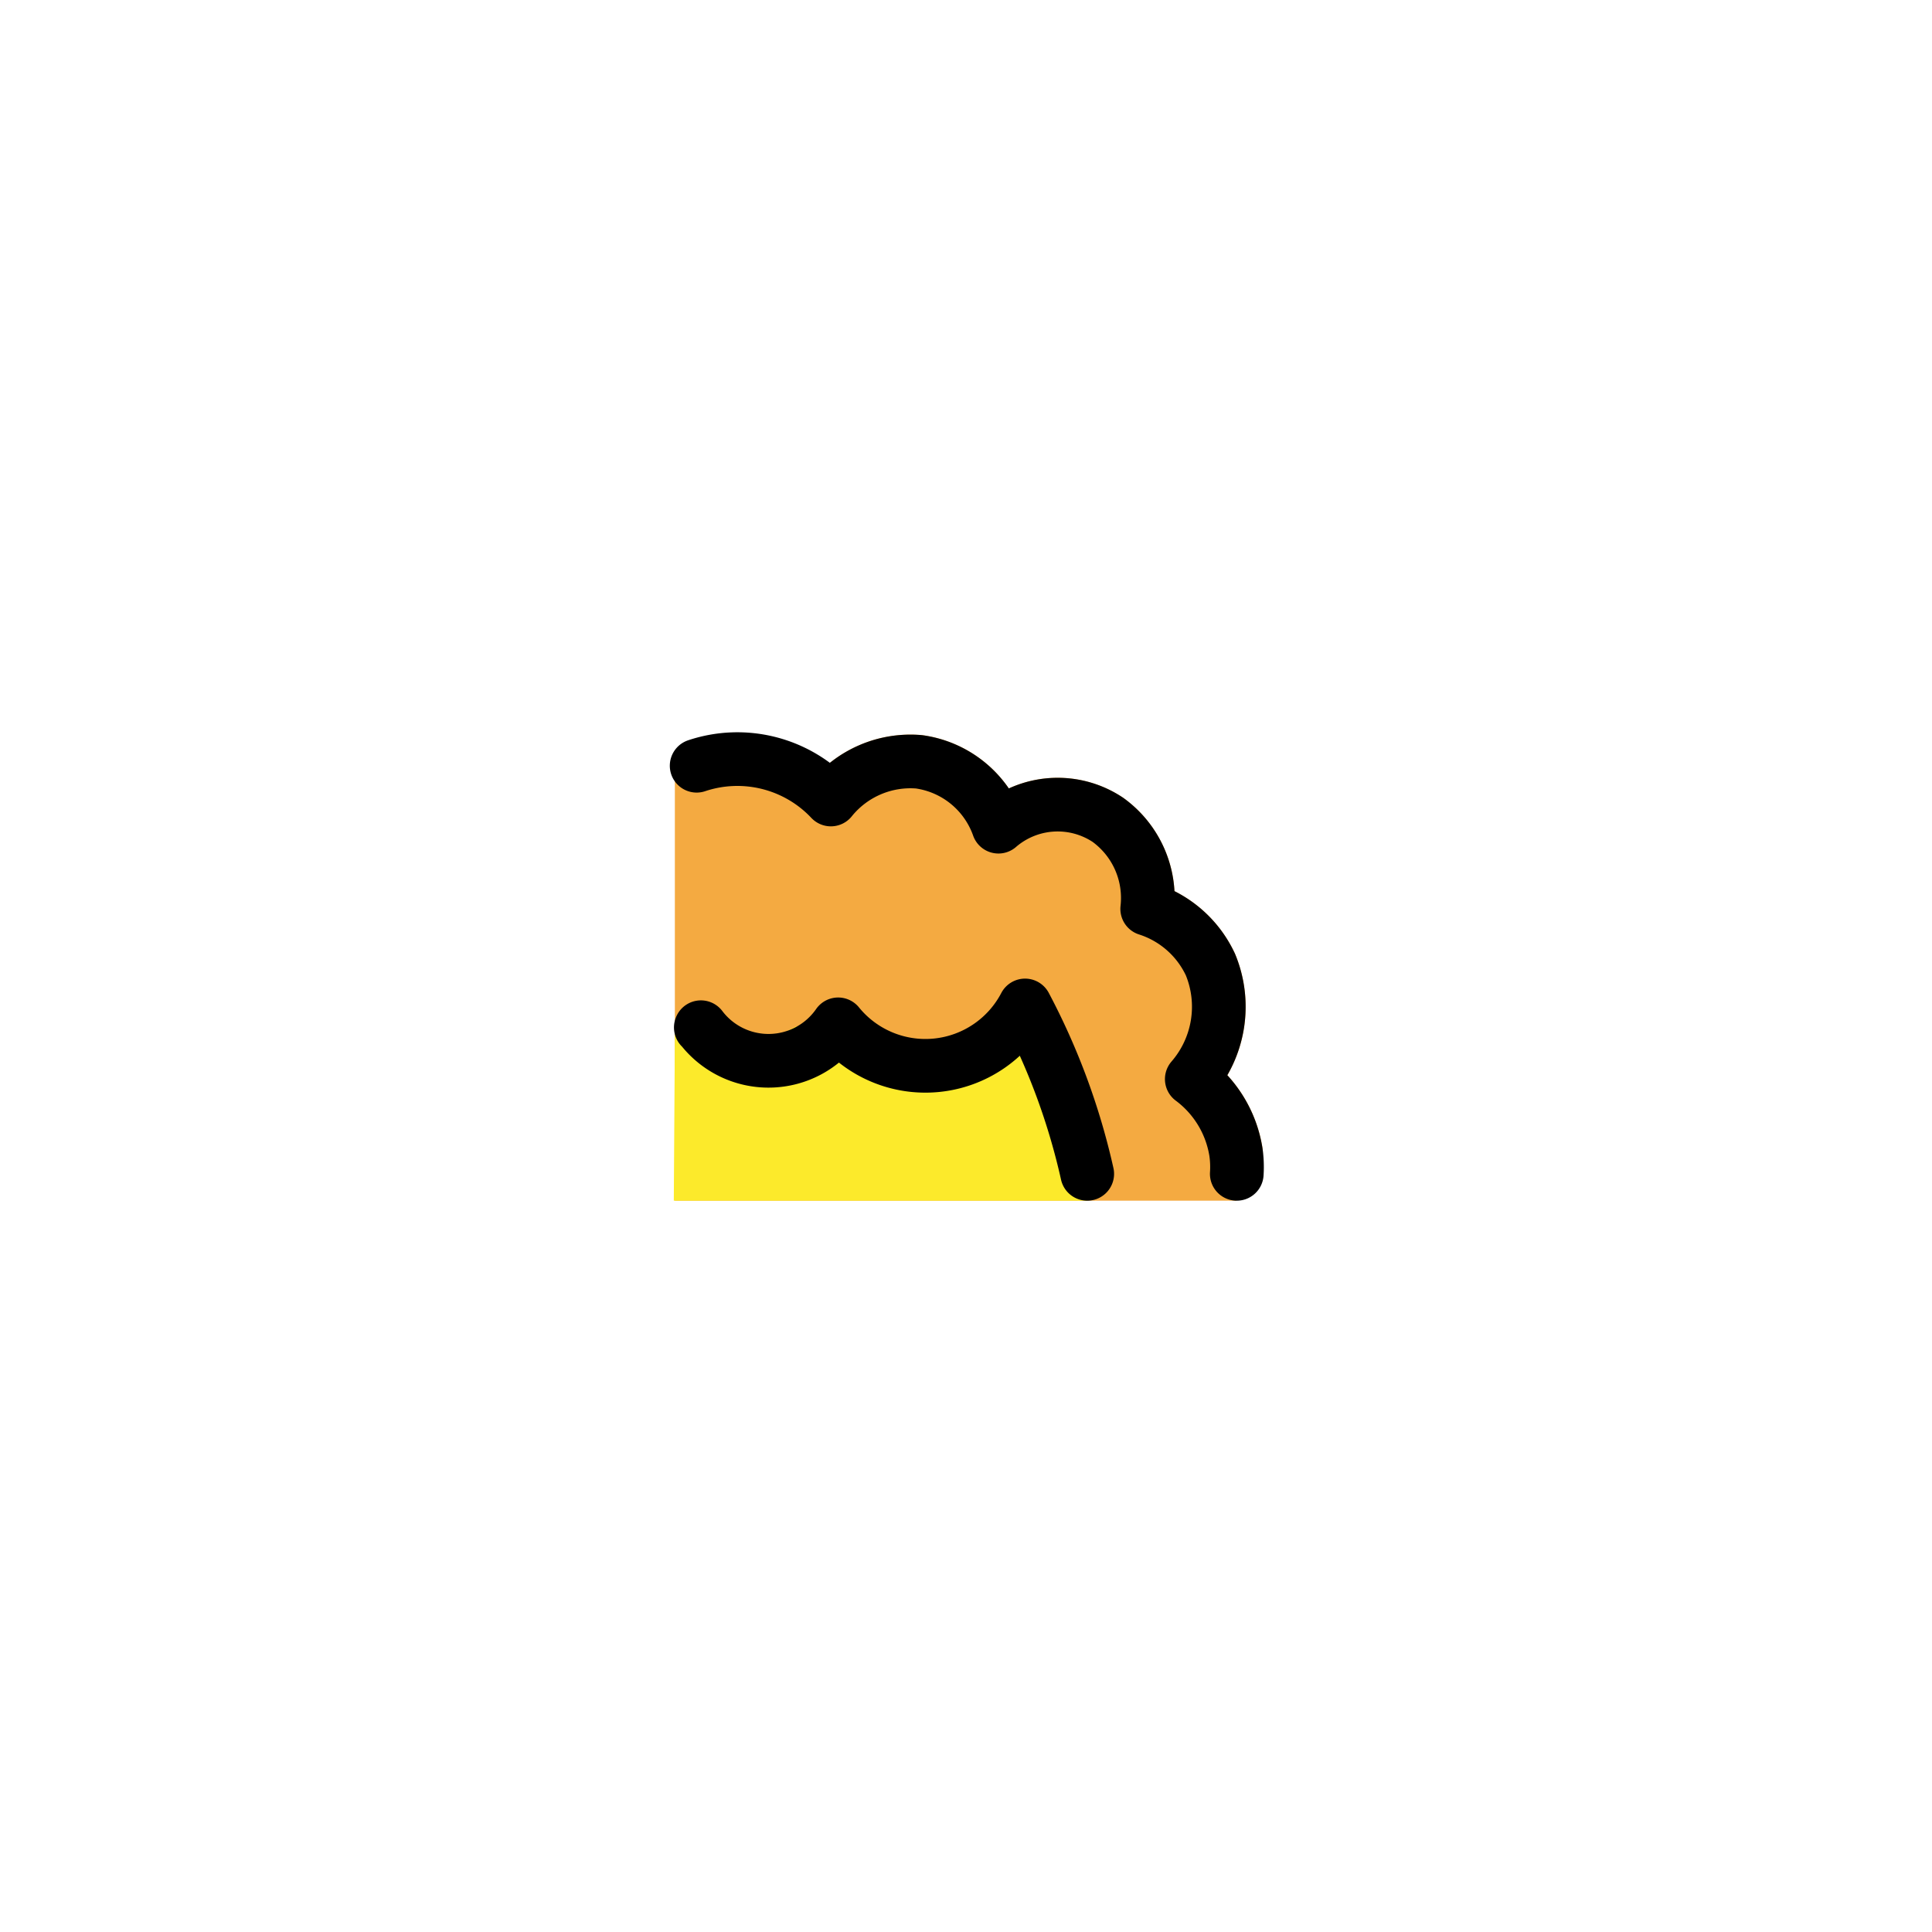 <svg id="emoji" xmlns="http://www.w3.org/2000/svg" viewBox="0 0 72 72">
  <g id="color"/>
  <g id="hair">
    <path d="M26.15,43.746H45.14c.016-.258.962-.528.921-.811a4.211,4.211,0,0,0-1.646-2.72,4.115,4.115,0,0,0,.695-4.269,3.916,3.916,0,0,0-2.356-2.074,3.593,3.593,0,0,0-1.469-3.322,3.375,3.375,0,0,0-4.075.258,3.676,3.676,0,0,0-2.963-2.418,3.81,3.81,0,0,0-3.282,1.405A5.03,5.03,0,0,0,26.15,28.783Z" fill="#f4aa41" stroke="#f4aa41" stroke-miterlimit="10" stroke-width="2"/>
  </g>
  <g id="skin">
    <path d="M26.117,43.746H39.696a6.554,6.554,0,0,0-1.394-5.402,8.202,8.202,0,0,1-1.322.822,7.668,7.668,0,0,1-2.273.742c-2.286.304-3.032-1.216-4.803-.652a9.104,9.104,0,0,1-1.598.636,4.805,4.805,0,0,1-2.163-.097Z" fill="#fcea2b" stroke="#fcea2b" stroke-miterlimit="10" stroke-width="2"/>
  </g>
  <g id="line">
    <path d="M46.091,43.746a3.905,3.905,0,0,0-.031-.811,4.211,4.211,0,0,0-1.646-2.72,4.115,4.115,0,0,0,.695-4.269,3.916,3.916,0,0,0-2.356-2.074,3.593,3.593,0,0,0-1.469-3.322,3.375,3.375,0,0,0-4.075.258,3.676,3.676,0,0,0-2.963-2.418,3.81,3.81,0,0,0-3.282,1.405,4.785,4.785,0,0,0-5.002-1.258" fill="none" stroke="#000" stroke-linecap="round" stroke-linejoin="round" stroke-width="2"/>
    <path d="M40.518,43.746A25.076,25.076,0,0,0,38.201,37.47a4.191,4.191,0,0,1-6.965.704,3.16,3.16,0,0,1-5.115.107l-.004.009" fill="none" stroke="#000" stroke-linecap="round" stroke-linejoin="round" stroke-width="2"/>
  </g>
</svg>
